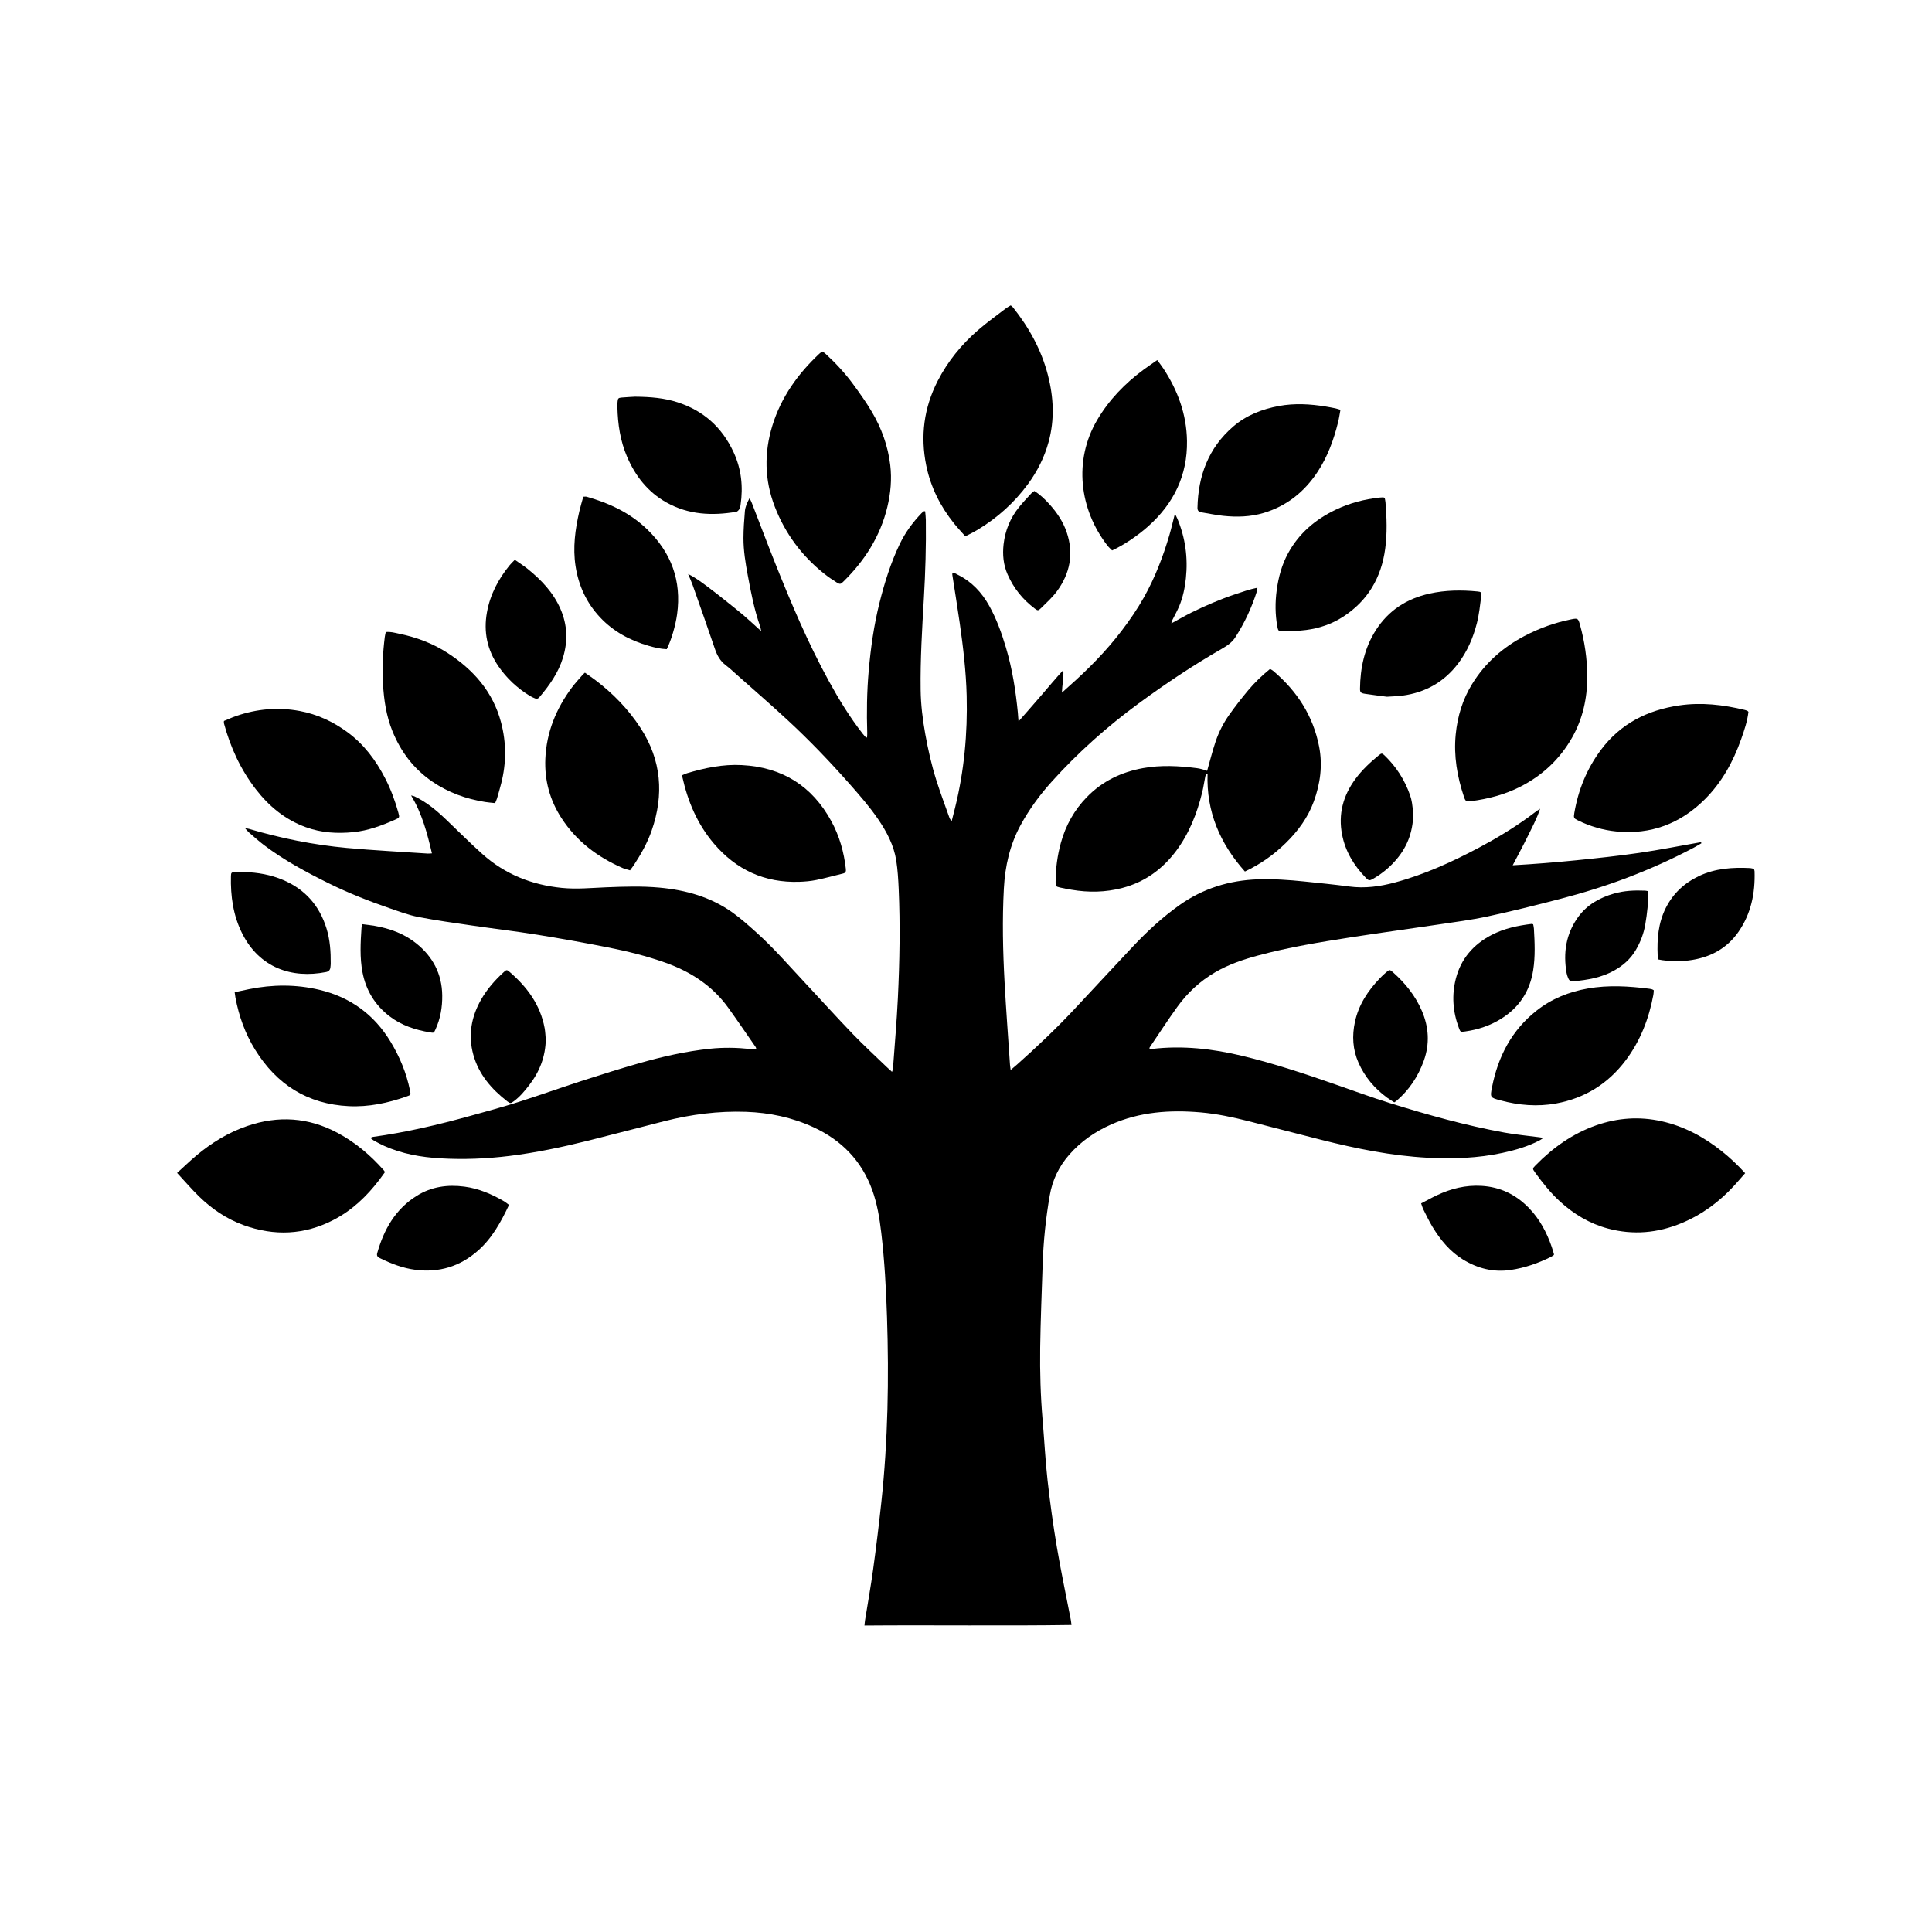<?xml version="1.0" encoding="utf-8"?>
<!-- Generator: Adobe Illustrator 27.9.1, SVG Export Plug-In . SVG Version: 6.00 Build 0)  -->
<svg version="1.1" id="Graphic_Elements" xmlns="http://www.w3.org/2000/svg" xmlns:xlink="http://www.w3.org/1999/xlink" x="0px"
	 y="0px" viewBox="0 0 1200 1200" style="enable-background:new 0 0 1200 1200;" xml:space="preserve">
<g>
	<path d="M933.25,716.07c7.99-1.73,15.82-3.98,23.11-7.81c0.64-0.34,1.22-0.8,2.27-1.5c-1.21-0.19-1.85-0.3-2.49-0.39
		c-7.21-0.95-14.48-1.6-21.63-2.9c-24.11-4.39-47.68-10.99-71.05-18.26c-11.16-3.47-22.15-7.51-33.19-11.36
		c-19.31-6.73-38.68-13.24-58.59-18.02c-18.48-4.43-37.15-6.57-56.15-4.32c-0.5,0.06-1.03-0.08-1.57-0.12
		c0.07-0.47,0.03-0.7,0.13-0.84c5.68-8.38,11.18-16.88,17.1-25.09c6.32-8.78,14.12-16.06,23.55-21.55
		c8.32-4.85,17.31-7.91,26.54-10.4c19.11-5.17,38.61-8.33,58.13-11.37c17.96-2.79,35.99-5.21,53.97-7.9
		c10.2-1.53,20.47-2.83,30.54-5c15.17-3.27,30.24-7.02,45.26-10.94c14.16-3.7,28.14-8.02,41.84-13.25
		c14.07-5.38,27.77-11.51,41.07-18.57c1.6-0.85,3.13-1.81,4.69-2.72c-0.09-0.23-0.18-0.45-0.27-0.68
		c-12.8,2.25-25.55,4.8-38.41,6.67c-13.02,1.9-26.13,3.29-39.23,4.61c-12.97,1.3-25.98,2.35-39.3,3.09
		c3.24-6.23,6.3-11.83,9.1-17.55c2.82-5.76,5.9-11.41,7.92-17.59c-2.55,1.62-4.8,3.49-7.17,5.2c-9.82,7.09-20.16,13.33-30.85,19.01
		c-16.71,8.87-33.86,16.7-52.18,21.62c-9.26,2.49-18.64,3.78-28.3,2.5c-9.35-1.24-18.75-2.18-28.13-3.14
		c-9.49-0.97-18.99-1.65-28.55-1.33c-17.87,0.61-34.23,5.66-48.86,16.05c-10.54,7.49-19.99,16.23-28.83,25.62
		c-12.13,12.88-24.15,25.87-36.24,38.79c-11.36,12.15-23.4,23.59-35.83,34.62c-1.14,1.01-2.33,1.98-3.92,3.33
		c-0.19-1.49-0.34-2.33-0.4-3.18c-1.14-17.07-2.44-34.12-3.37-51.2c-1.06-19.44-1.49-38.9-0.44-58.37
		c0.74-13.83,3.71-27.06,10.37-39.29c5.33-9.8,11.9-18.77,19.36-27.04c16.31-18.1,34.42-34.23,54.06-48.64
		c16.65-12.22,33.8-23.69,51.74-33.97c3.16-1.81,6.15-3.84,8.21-7.02c5.81-8.97,10.23-18.58,13.47-28.75
		c0.16-0.52,0.15-1.09,0.27-2.08c-5.01,1-9.51,2.64-14.03,4.14c-4.56,1.52-9.06,3.26-13.5,5.12c-4.53,1.9-9.01,3.94-13.4,6.13
		c-4.23,2.11-8.33,4.5-12.49,6.76c0.04-1.06,0.42-1.72,0.76-2.4c1.4-2.8,2.95-5.55,4.15-8.44c2.27-5.48,3.46-11.24,4.08-17.14
		c1.35-12.78-0.31-25.1-5.25-36.97c-0.39-0.94-0.9-1.82-1.57-3.17c-1.23,4.82-2.18,9.02-3.39,13.15c-3.95,13.53-9,26.62-15.93,38.94
		c-4.05,7.21-8.73,14-13.74,20.58c-9.69,12.73-20.87,24.03-32.83,34.61c-1.44,1.28-2.87,2.58-4.3,3.87
		c0.15-4.78,1.24-9.3,0.87-14.03c-4.74,5.17-9.18,10.49-13.69,15.74c-4.5,5.24-9.08,10.42-14.11,16.16
		c-0.13-1.55-0.19-2.28-0.25-3.01c-0.06-0.78-0.1-1.57-0.17-2.35c-1.34-13.72-3.46-27.29-7.41-40.54
		c-2.68-8.97-5.81-17.73-10.39-25.94c-4.62-8.3-10.83-14.92-19.38-19.21c-1.08-0.54-2.09-1.39-3.47-1.12
		c-0.04,0.46-0.11,0.76-0.07,1.03c1.54,10,3.18,19.99,4.61,30.01c2.13,14.99,3.93,30.01,4.31,45.18c0.59,23.52-1.56,46.73-7.21,69.6
		c-0.65,2.64-1.34,5.27-2.13,8.41c-0.65-1.02-1.11-1.54-1.33-2.14c-2.76-7.78-5.67-15.51-8.16-23.37
		c-2.97-9.37-5.13-18.96-6.87-28.64c-1.64-9.11-2.77-18.26-2.89-27.53c-0.25-18.99,0.91-37.93,2.01-56.88
		c0.94-16.2,1.43-32.41,1.22-48.64c-0.02-1.82-0.28-3.63-0.43-5.43c-0.55,0.04-0.79-0.01-0.91,0.09c-0.47,0.35-0.94,0.72-1.34,1.14
		c-5.49,5.71-10.12,12.03-13.55,19.19c-5.58,11.67-9.41,23.93-12.55,36.45c-3.5,13.97-5.48,28.18-6.73,42.48
		c-1.12,12.83-1.29,25.72-0.89,38.61c0.03,0.82-0.08,1.65-0.13,2.66c-0.56-0.24-0.87-0.28-1.04-0.46c-0.54-0.57-1.05-1.17-1.53-1.79
		c-8.09-10.33-14.9-21.48-21.19-32.95c-12.93-23.57-23.37-48.28-33.32-73.21c-4.95-12.41-9.66-24.92-14.49-37.38
		c-0.34-0.87-0.79-1.69-1.39-2.96c-1.55,2.87-2.67,5.39-2.9,8.09c-0.47,5.57-0.88,11.16-0.89,16.75
		c-0.01,7.78,1.26,15.47,2.68,23.11c1.99,10.73,4.04,21.44,7.7,31.77c0.25,0.7,0.32,1.46,0.63,2.92c-3.98-3.6-7.36-6.79-10.88-9.8
		c-3.59-3.06-7.3-5.98-10.99-8.92c-3.69-2.94-7.37-5.9-11.17-8.7c-3.77-2.77-7.45-5.71-12.36-8.09c1.1,2.65,2.04,4.66,2.78,6.74
		c4.67,13.25,9.38,26.49,13.88,39.79c1.37,4.04,3.25,7.49,6.71,10.11c2.5,1.9,4.8,4.06,7.15,6.16c10.5,9.34,21.13,18.55,31.45,28.1
		c13.5,12.5,26.22,25.78,38.39,39.57c6.17,7,12.34,14.02,17.62,21.76c5.38,7.87,9.81,16.2,11.3,25.7c0.91,5.8,1.26,11.72,1.52,17.6
		c0.99,22.61,0.59,45.22-0.5,67.82c-0.71,14.72-2.01,29.42-3.07,44.13c-0.03,0.43-0.27,0.85-0.57,1.74
		c-1.25-1.14-2.25-2.01-3.21-2.93c-7.07-6.83-14.33-13.48-21.14-20.55c-10.02-10.41-19.7-21.14-29.57-31.7
		C490.2,600,480.78,589.01,470,579.34c-4.82-4.33-9.66-8.71-14.91-12.47c-13.56-9.72-29.07-14.05-45.49-15.55
		c-11-1.01-22-0.64-33.01-0.2c-9.22,0.37-18.41,1.3-27.69,0.37c-18.69-1.87-35.3-8.48-49.31-21.04
		c-7.68-6.88-14.97-14.21-22.44-21.33c-5.92-5.66-12.15-10.91-19.62-14.45c-0.53-0.25-1.14-0.32-2.19-0.6
		c6.87,11.37,10.01,23.49,12.94,35.97c-1.08,0.06-1.85,0.18-2.6,0.13c-16.77-1.13-33.57-1.97-50.3-3.5
		c-20.6-1.88-40.82-5.97-60.68-11.82c-0.59-0.17-1.22-0.24-2.55-0.5c1.13,1.25,1.7,2.03,2.41,2.65c3.13,2.69,6.19,5.48,9.48,7.96
		c12.45,9.39,26.12,16.76,40.06,23.65c12.27,6.06,24.98,11.07,37.9,15.52c5.85,2.01,11.7,4.23,17.74,5.41
		c11.08,2.16,22.29,3.7,33.47,5.33c13.42,1.96,26.9,3.53,40.28,5.68c14.75,2.37,29.46,5.01,44.11,7.91
		c12.05,2.39,23.98,5.33,35.59,9.45c15.75,5.6,29.29,14.32,39.17,28.06c5.8,8.06,11.37,16.27,17.03,24.43
		c0.2,0.29,0.23,0.7,0.33,1.03c-0.28,0.17-0.44,0.36-0.59,0.36c-1.08-0.06-2.15-0.14-3.23-0.25c-8.24-0.87-16.48-1.03-24.73-0.17
		c-15.21,1.58-30.05,4.97-44.71,9.18c-11.42,3.28-22.78,6.81-34.09,10.48c-13.65,4.42-27.16,9.25-40.83,13.6
		c-9.73,3.09-19.6,5.75-29.45,8.48c-19.9,5.51-39.98,10.26-60.47,13.05c-0.43,0.06-0.83,0.32-1.61,0.63
		c0.97,0.73,1.6,1.33,2.34,1.73c2.07,1.12,4.14,2.26,6.29,3.22c11.11,4.97,22.88,7.03,34.93,7.74c14.37,0.84,28.7,0.26,42.98-1.51
		c16.41-2.03,32.57-5.45,48.59-9.43c15.92-3.96,31.78-8.18,47.69-12.2c16.58-4.19,33.4-6.35,50.52-5.76
		c14.6,0.51,28.68,3.45,41.98,9.6c17.39,8.04,29.86,20.82,36.43,38.98c3.09,8.55,4.55,17.47,5.61,26.48
		c2.05,17.4,3,34.87,3.57,52.36c1.25,38.36,0.6,76.68-3.5,114.88c-1.5,13.97-3.21,27.93-5.11,41.85
		c-1.45,10.61-3.36,21.16-5.05,31.74c-0.15,0.92-0.19,1.86-0.33,3.19c43.02-0.35,85.64,0.29,128.57-0.34
		c-0.17-1.32-0.24-2.27-0.42-3.2c-2.9-15.05-6.11-30.05-8.66-45.17c-2.32-13.75-4.22-27.59-5.78-41.46
		c-1.39-12.4-1.99-24.88-3.06-37.32c-1.29-14.91-1.71-29.85-1.52-44.79c0.23-17.3,0.97-34.59,1.53-51.88
		c0.47-14.46,1.95-28.83,4.43-43.09c1.66-9.52,5.69-17.89,12.08-25.19c7.27-8.3,16.1-14.39,26.11-18.81
		c17.76-7.85,36.46-9.13,55.5-7.48c10.11,0.88,20.02,2.99,29.84,5.48c15.05,3.82,30.06,7.78,45.12,11.57
		c21.76,5.48,43.69,9.94,66.18,11.13C902.49,719.91,917.95,719.38,933.25,716.07z"/>
	<path d="M773.24,541.32c9.84-4.64,18.11-10.58,25.46-17.78c7.52-7.37,13.66-15.71,17.31-25.69c4.05-11.1,5.59-22.46,3.31-34.18
		c-3.73-19.13-13.75-34.45-28.46-46.93c-0.57-0.48-1.27-0.82-1.99-1.27c-5.02,4.08-9.55,8.44-13.58,13.25
		c-4.1,4.89-8.01,9.95-11.71,15.14c-3.66,5.14-6.54,10.78-8.55,16.75c-2.01,5.98-3.53,12.13-5.26,18.16c-1.12-0.36-2.14-0.73-3.18-1
		c-1.04-0.27-2.1-0.51-3.17-0.65c-11.15-1.43-22.29-2.04-33.47-0.02c-13.45,2.43-25.24,8.09-34.81,17.9
		c-7.82,8.02-13.17,17.53-16.18,28.38c-2.22,8.02-3.29,16.16-3.3,24.46c0,2.58,0.14,2.81,2.67,3.41c2.39,0.57,4.81,0.98,7.23,1.39
		c10.6,1.8,21.12,1.63,31.57-1.12c13.76-3.62,24.65-11.45,33.16-22.7c8.26-10.93,13.14-23.41,16.4-36.58
		c0.75-3.05,1.18-6.17,1.81-9.25c0.17-0.85,0.14-1.9,1.54-2.43C749.21,504.23,757.83,524.03,773.24,541.32z"/>
	<path d="M592.62,325.17c2.2,2.74,4.62,5.29,6.93,7.92c1.67-0.83,2.99-1.46,4.29-2.14c1.13-0.6,2.25-1.22,3.34-1.88
		c12.27-7.4,22.75-16.79,31.25-28.33c5.88-7.99,10.29-16.73,12.9-26.32c3.77-13.83,3.1-27.63-0.44-41.39
		c-4.04-15.7-11.72-29.52-21.73-42.14c-0.34-0.43-0.85-0.74-1.38-1.2c-1,0.61-1.98,1.08-2.82,1.72
		c-5.84,4.49-11.86,8.77-17.42,13.59c-10.34,8.96-18.9,19.46-25.16,31.69c-8.51,16.62-10.8,34.13-7.08,52.42
		C578.05,302.57,584.05,314.5,592.62,325.17z"/>
	<path d="M511.81,356.24c2.53,2.01,5.2,3.87,7.95,5.57c1.94,1.2,2.43,1.03,3.88-0.39c13.35-13.05,23.11-28.23,27.51-46.55
		c2.06-8.56,2.85-17.23,1.8-26.03c-1.42-11.9-5.44-22.93-11.5-33.17c-3.49-5.9-7.51-11.51-11.57-17.05
		c-5-6.83-10.76-13.02-16.99-18.76c-0.63-0.58-1.36-1.06-1.95-1.51c-0.41,0.15-0.62,0.18-0.77,0.29c-0.46,0.36-0.92,0.73-1.35,1.13
		c-13.24,12.46-23.57,26.83-29.02,44.38c-5.28,17.01-4.99,33.97,1.44,50.56C487.64,331.26,497.9,345.16,511.81,356.24z"/>
	<path d="M904.17,456.15c-1.31,13.37,0.9,26.24,5.14,38.84c0.94,2.79,1.47,3.01,4.39,2.63c10.68-1.41,20.98-4.07,30.65-9.01
		c13.68-6.99,24.42-17.04,32.04-30.37c6.74-11.81,9.5-24.65,9.51-38.1c-0.09-11.04-1.65-21.79-4.62-32.35
		c-1.04-3.68-1.35-3.91-5.15-3.16c-10.29,2.04-20.06,5.54-29.33,10.43c-13.4,7.06-24.39,16.76-32.4,29.72
		C908.45,434.42,905.27,444.92,904.17,456.15z"/>
	<path d="M1069.21,714.86c-11.09-8.79-23.28-15.33-37.18-18.44c-13.79-3.08-27.39-2.11-40.66,2.55
		c-14.56,5.12-26.82,13.83-37.56,24.79c-1.99,2.03-2.05,2.14-0.38,4.44c4.68,6.45,9.61,12.7,15.52,18.09
		c8.63,7.87,18.43,13.75,29.76,16.78c15.66,4.19,31.02,2.8,45.88-3.42c12.6-5.26,23.39-13.22,32.6-23.3
		c2.24-2.46,4.4-4.99,6.76-7.66C1079.16,723.44,1074.38,718.95,1069.21,714.86z"/>
	<path d="M239.12,728.01c-0.33-0.51-0.5-0.87-0.76-1.15c-8.27-9.35-17.66-17.32-28.73-23.23c-18.11-9.67-36.82-10.86-56.16-4.22
		c-11.69,4.01-22.02,10.36-31.44,18.24c-3.98,3.33-7.71,6.95-12.04,10.88c4.77,5.14,8.99,10.08,13.62,14.59
		c8.03,7.83,17.19,14.05,27.81,17.88c19,6.85,37.62,6.07,55.65-3.24c11.57-5.97,20.77-14.75,28.6-25.04
		C236.85,731.17,237.97,729.58,239.12,728.01z"/>
	<path d="M348.78,508.2c9.36,14.4,22.46,24.22,38.04,30.99c1.41,0.61,2.94,0.93,4.49,1.4c0.89-1.22,1.7-2.2,2.39-3.26
		c4.41-6.76,8.38-13.73,11.05-21.41c7.77-22.36,6.11-43.71-6.89-63.76c-7.55-11.64-17.13-21.47-28.2-29.84
		c-2.02-1.53-4.14-2.94-6.37-4.52c-0.7,0.65-1.09,0.95-1.4,1.32c-2.23,2.61-4.6,5.13-6.65,7.87c-9.8,13.15-15.81,27.74-16.52,44.3
		C338.15,484.66,341.48,496.97,348.78,508.2z"/>
	<path d="M980.17,509.61c7.48,3.65,15.44,6,23.67,6.82c21.48,2.14,39.89-4.81,55.1-20c10.55-10.54,17.57-23.32,22.51-37.29
		c1.96-5.54,3.86-11.11,4.54-17.01c-0.24-0.23-0.42-0.5-0.67-0.61c-0.53-0.24-1.09-0.44-1.66-0.58c-13.38-3.23-26.89-4.81-40.62-2.8
		c-19.77,2.9-36.47,11.3-48.65,27.58c-8.76,11.71-14.11,24.89-16.56,39.27C977.33,507.96,977.47,508.29,980.17,509.61z"/>
	<path d="M158.88,490.19c8.21,10.64,18.24,18.91,31.04,23.58c9.65,3.52,19.57,4.1,29.65,3.08c9.01-0.91,17.39-4.02,25.6-7.63
		c3.06-1.34,3.12-1.41,2.22-4.62c-2.05-7.3-4.65-14.38-8.14-21.14c-5.8-11.25-13.18-21.16-23.49-28.72
		c-8.93-6.55-18.7-11.11-29.65-13.14c-13.48-2.5-26.62-1.31-39.51,3.15c-2.57,0.89-5.05,2.05-7.51,3.05
		c-0.04,0.86-0.1,1.07-0.06,1.25C143.05,464.01,149.37,477.88,158.88,490.19z"/>
	<path d="M154.75,614.37c-2.87,0.58-5.73,1.22-8.99,1.91c0.2,1.45,0.3,2.41,0.48,3.35c2.15,11.5,6.03,22.36,12.21,32.34
		c13.42,21.66,32.58,33.86,58.26,35.09c12.34,0.59,24.22-1.94,35.81-6.01c2.7-0.95,2.69-0.97,2.12-3.82
		c-2.19-10.8-6.36-20.81-12.05-30.22c-10.25-16.92-25.06-27.69-44.25-32.24C183.88,611.35,169.3,611.44,154.75,614.37z"/>
	<path d="M243.73,454.08c5.22,12.91,13.32,23.59,24.86,31.45c9.89,6.74,20.94,10.73,32.75,12.6c2.01,0.32,4.05,0.46,6.18,0.7
		c0.44-1.07,0.9-1.94,1.17-2.86c0.91-3.11,1.81-6.22,2.61-9.36c3.24-12.64,3.23-25.34-0.09-37.92
		c-5.01-18.97-17.08-32.65-33.19-43.11c-9.26-6.01-19.46-9.8-30.24-12c-2.63-0.54-5.29-1.38-8.17-0.99
		c-0.23,1.1-0.49,2.04-0.61,3.01c-1.23,9.68-1.68,19.39-1.12,29.13C238.45,434.77,239.92,444.66,243.73,454.08z"/>
	<path d="M690.75,341.88c7.15-3.28,15.75-9.03,22.49-15.06c15.79-14.12,24.34-31.57,24.02-52.95c-0.25-16.49-5.71-31.35-14.7-45.02
		c-1.12-1.7-2.4-3.3-3.79-5.2c-2.98,2.09-5.73,3.95-8.4,5.91c-11.68,8.6-21.6,18.85-28.96,31.4c-14.68,25.03-11.04,55.4,6.45,77.92
		C688.73,340,689.85,340.95,690.75,341.88z"/>
	<path d="M423.81,482.53c3.39,15.28,9.34,29.36,19.57,41.4c13.91,16.37,31.58,24.5,53.14,23.78c3.52-0.12,7.09-0.43,10.53-1.14
		c5.57-1.13,11.06-2.67,16.58-4.01c1.54-0.37,1.93-1.21,1.75-2.8c-1.17-10.46-3.96-20.43-9.02-29.7
		c-12.03-22.02-30.6-33.55-55.65-34.85c-11.68-0.61-22.86,1.74-33.92,5.03c-1.01,0.3-1.96,0.8-2.94,1.21
		C423.82,482.14,423.77,482.34,423.81,482.53z"/>
	<path d="M931.87,683.44c11.44,3.09,23.02,4.08,34.73,1.93c17.8-3.27,32.17-12.26,43.05-26.65c9.18-12.14,14.53-25.99,17.3-40.88
		c0.17-0.93,0.17-1.9,0.24-2.77c-0.49-0.28-0.73-0.48-1-0.56c-0.57-0.16-1.14-0.3-1.73-0.37c-12.72-1.63-25.42-2.4-38.17-0.18
		c-11.75,2.04-22.48,6.34-31.87,13.73c-15.49,12.19-23.96,28.53-27.7,47.57C925.45,681.7,925.58,681.75,931.87,683.44z"/>
	<path d="M746.06,318.18c4.56,0.73,9.08,1.72,13.66,2.2c8.46,0.89,16.93,0.66,25.13-1.78c14.33-4.28,25.32-13.08,33.52-25.5
		c6.25-9.48,10.05-19.96,12.75-30.89c0.61-2.45,0.95-4.96,1.46-7.67c-1.23-0.36-2.14-0.69-3.07-0.89c-2.02-0.42-4.04-0.81-6.08-1.14
		c-9.66-1.57-19.33-2.14-29.03-0.34c-10.51,1.95-20.22,5.7-28.42,12.76c-15.4,13.28-21.78,30.54-22.21,50.42
		C743.73,317.01,744.41,317.91,746.06,318.18z"/>
	<path d="M372.67,383.4c8.27,8.85,18.59,14.36,30.13,17.7c3.67,1.06,7.38,1.98,11.33,2.12c2.82-5.65,5.46-14.65,6.43-21.71
		c2.85-20.82-3.63-38.34-18.69-52.83c-10.63-10.22-23.52-16.22-37.52-20.15c-0.53-0.15-1.13-0.02-2.05-0.02
		c-0.82,3-1.75,5.99-2.45,9.03c-2.6,11.26-4.15,22.58-2.35,34.18C359.38,363.85,364.31,374.46,372.67,383.4z"/>
	<path d="M414.03,312.14c13.62,7.61,28.26,8.27,43.25,5.76c0.77-0.13,1.57-1.06,2.04-1.82c0.44-0.71,0.54-1.67,0.67-2.54
		c1.65-11.26,0.5-22.16-4.3-32.56c-7.14-15.47-18.74-25.97-35.02-31.16c-8.04-2.57-16.34-3.34-26.29-3.42
		c-1.69,0.1-4.93,0.25-8.16,0.52c-2.21,0.18-2.45,0.49-2.65,2.71c-0.09,1.08-0.12,2.16-0.09,3.24c0.24,10.6,1.76,20.96,5.98,30.78
		C394.63,295.72,402.41,305.65,414.03,312.14z"/>
	<path d="M800.07,343.61c-3.92,7.19-6,14.92-7.08,22.95c-1.01,7.54-0.98,15.09,0.38,22.6c0.48,2.63,0.84,3.07,3.46,3
		c4.8-0.13,9.64-0.25,14.39-0.86c8.18-1.05,15.92-3.67,22.87-8.14c15.43-9.93,23.87-24.31,26.29-42.36
		c1.29-9.6,0.96-19.22,0.17-28.83c-0.08-0.95-0.32-1.89-0.48-2.77c-0.49-0.14-0.77-0.29-1.04-0.29c-0.69,0.01-1.37,0.06-2.06,0.13
		c-9.56,1.01-18.76,3.44-27.42,7.58C817.03,322.62,806.82,331.22,800.07,343.61z"/>
	<path d="M854.5,391.51c-7.03,11.05-9.62,23.33-9.77,36.23c-0.03,2.21,0.47,2.79,3,3.17c4.75,0.73,9.53,1.29,13.68,1.84
		c3.7-0.25,6.76-0.29,9.78-0.7c14.21-1.92,25.79-8.47,34.5-19.95c5.68-7.48,9.3-15.98,11.62-24.97c1.41-5.49,1.97-11.2,2.72-16.84
		c0.31-2.34-0.11-2.72-2.22-2.92c-10.03-0.98-20.02-0.88-29.92,1.32C873.71,371.84,862.37,379.15,854.5,391.51z"/>
	<path d="M963.8,774.46c-3.12-9.01-7.5-17.3-14.21-24.2c-8.06-8.29-17.73-13.02-29.44-13.7c-9.82-0.57-18.91,1.71-27.65,5.83
		c-3.26,1.54-6.41,3.31-9.81,5.07c0.57,1.55,0.89,2.78,1.45,3.89c1.81,3.59,3.53,7.25,5.62,10.69c4.89,8.05,10.77,15.27,18.93,20.27
		c9.09,5.56,18.83,8.07,29.57,6.5c8.86-1.3,17.14-4.21,25.1-8.15c0.68-0.34,1.27-0.84,1.79-1.18c0.02-0.33,0.05-0.44,0.02-0.53
		C964.73,777.45,964.31,775.94,963.8,774.46z"/>
	<path d="M288.49,737.04c-10.43-1.38-20.41-0.02-29.51,5.62c-13.41,8.32-20.55,20.99-24.69,35.72c-0.43,1.53,0.22,2.36,1.55,3.01
		c7.09,3.49,14.39,6.33,22.3,7.33c14.7,1.86,27.61-2.11,38.72-11.9c8.76-7.71,14.22-17.68,19.3-28.41c-1.1-0.82-1.97-1.61-2.96-2.19
		C305.5,741.73,297.41,738.21,288.49,737.04z"/>
	<path d="M328.97,432.16c1.07,0.67,2.26,1.17,3.43,1.66c1.02,0.43,1.85,0.12,2.6-0.75c6.27-7.39,11.82-15.18,14.68-24.62
		c3.12-10.29,2.74-20.34-1.56-30.22c-4.44-10.19-11.85-17.97-20.33-24.84c-2.5-2.02-5.24-3.73-8.03-5.69
		c-1.25,1.3-2.33,2.29-3.24,3.41c-6.99,8.59-12.04,18.07-14.05,29.13c-2.23,12.26,0.15,23.43,7.14,33.64
		C314.73,421.34,321.27,427.38,328.97,432.16z"/>
	<path d="M175.92,546.61c-7.71-3.29-15.79-4.71-24.12-4.96c-1.97,0-3.94-0.07-5.9,0.02c-2.12,0.1-2.4,0.37-2.45,2.44
		c-0.31,12.46,1.37,24.59,7.04,35.81c10.7,21.16,30.7,28.05,52.04,23.83c1.65-0.33,2.58-1.32,2.71-3.02
		c0.05-0.69,0.18-1.37,0.18-2.05c0.07-7.5-0.4-14.93-2.67-22.15C198.36,562.47,189.52,552.42,175.92,546.61z"/>
	<path d="M315.08,684.07c1.83,1.42,2.2,1.32,4.16-0.14c3.74-2.78,6.67-6.34,9.5-10.01c6.46-8.34,10.06-17.69,10.25-28.33
		c-0.23-2.34-0.29-4.71-0.71-7.02c-2.69-14.52-10.93-25.61-21.87-34.98c-1.58-1.35-1.85-1.31-3.48,0.17
		c-5.48,4.98-10.34,10.52-14.03,16.95c-6.17,10.76-8.25,22.25-4.93,34.34C297.34,667.32,305.27,676.44,315.08,684.07z"/>
	<path d="M865.27,603.95c-2.02-1.8-2.21-1.8-4.2-0.12c-1.42,1.2-2.78,2.49-4.07,3.84c-7.37,7.73-13.12,16.38-15.42,27.02
		c-1.87,8.7-1.41,17.17,2.21,25.38c3.9,8.85,9.95,15.94,17.68,21.65c1.47,1.09,3.07,2.01,4.54,2.97c0.62-0.41,0.97-0.59,1.26-0.84
		c7.96-6.79,13.56-15.22,17.08-25.02c3.76-10.47,3.16-20.83-1.22-31.02C879.09,618.43,872.84,610.69,865.27,603.95z"/>
	<path d="M1055.41,544.06c-9.16,4.31-16.27,10.86-20.83,20.03c-4.61,9.26-5.41,19.17-4.98,29.28c0.04,0.85,0.32,1.69,0.49,2.59
		c0.95,0.17,1.7,0.34,2.47,0.44c6.17,0.78,12.33,0.85,18.49-0.16c11.88-1.95,21.7-7.38,28.67-17.34
		c7.91-11.32,10.51-24.14,10.07-37.72c-0.02-0.47-0.23-0.92-0.38-1.49c-0.8-0.18-1.55-0.47-2.31-0.51
		C1076.21,538.63,1065.46,539.33,1055.41,544.06z"/>
	<path d="M860.04,469.28c-1.62-1.56-1.92-1.57-3.69-0.12c-5.34,4.36-10.34,9.07-14.46,14.64c-7.67,10.39-10.8,21.88-8.27,34.72
		c2.04,10.37,7.3,18.97,14.51,26.49c2.05,2.14,2.47,2.16,5.06,0.64c4.79-2.79,9.07-6.22,12.82-10.3
		c7.46-8.13,11.62-17.64,11.81-30.02c-0.16-1.39-0.4-4.03-0.81-6.65c-0.26-1.64-0.67-3.28-1.22-4.85
		C872.49,484.42,867.25,476.21,860.04,469.28z"/>
	<path d="M241.89,631.18c7.41,5.71,16.08,8.54,25.22,10.05c2.32,0.38,2.34,0.41,3.34-1.75c3.11-6.73,4.32-13.87,4.23-21.22
		c-0.16-13.36-5.84-24.07-16.16-32.33c-7.54-6.03-16.38-9.23-25.82-10.87c-2.49-0.43-5-0.68-7.74-1.05
		c-0.21,1.14-0.38,1.71-0.42,2.29c-0.61,9.23-1.14,18.45,0.62,27.63C227.31,615.14,232.91,624.26,241.89,631.18z"/>
	<path d="M952.28,602.63c1.37-8.63,0.94-17.22,0.46-25.85c-0.05-0.94-0.32-1.87-0.46-2.67c-0.46-0.16-0.65-0.29-0.82-0.27
		c-8.72,1.05-17.25,2.82-25.11,6.93c-11.19,5.85-18.91,14.73-22.07,26.98c-2.66,10.31-1.93,20.65,1.84,30.69
		c0.98,2.6,1.01,2.61,3.9,2.21c7.98-1.11,15.51-3.6,22.33-7.86C943.54,625.8,950.2,615.8,952.28,602.63z"/>
	<path d="M642.44,304.96c-0.68,0.52-1.37,0.91-1.88,1.47c-2.58,2.83-5.23,5.6-7.63,8.57c-5.44,6.74-8.62,14.47-9.59,23.08
		c-0.72,6.45-0.14,12.72,2.51,18.75c3.76,8.58,9.44,15.57,16.88,21.18c1.73,1.31,2.15,1.41,3.78-0.21c3.4-3.39,7.05-6.63,9.88-10.46
		c8.24-11.13,10.66-23.45,6.14-36.77c-2.21-6.51-5.98-12.13-10.55-17.22C649.16,310.21,646.16,307.27,642.44,304.96z"/>
	<path d="M977.15,609.5c8.86-0.81,17.55-2.27,25.46-6.7c5.5-3.08,10.1-7.12,13.34-12.6c2.98-5.04,5.04-10.42,5.99-16.21
		c1.11-6.7,2.03-13.4,1.54-20.51c-0.73-0.13-1.2-0.26-1.67-0.28c-6.52-0.28-13.02,0-19.3,1.8c-8.89,2.54-16.75,6.93-22.29,14.57
		c-7.61,10.48-9.36,22.27-7.19,34.81c0.18,1.05,0.58,2.08,0.96,3.09C974.52,608.89,975.5,609.65,977.15,609.5z"/>
</g>
</svg>
